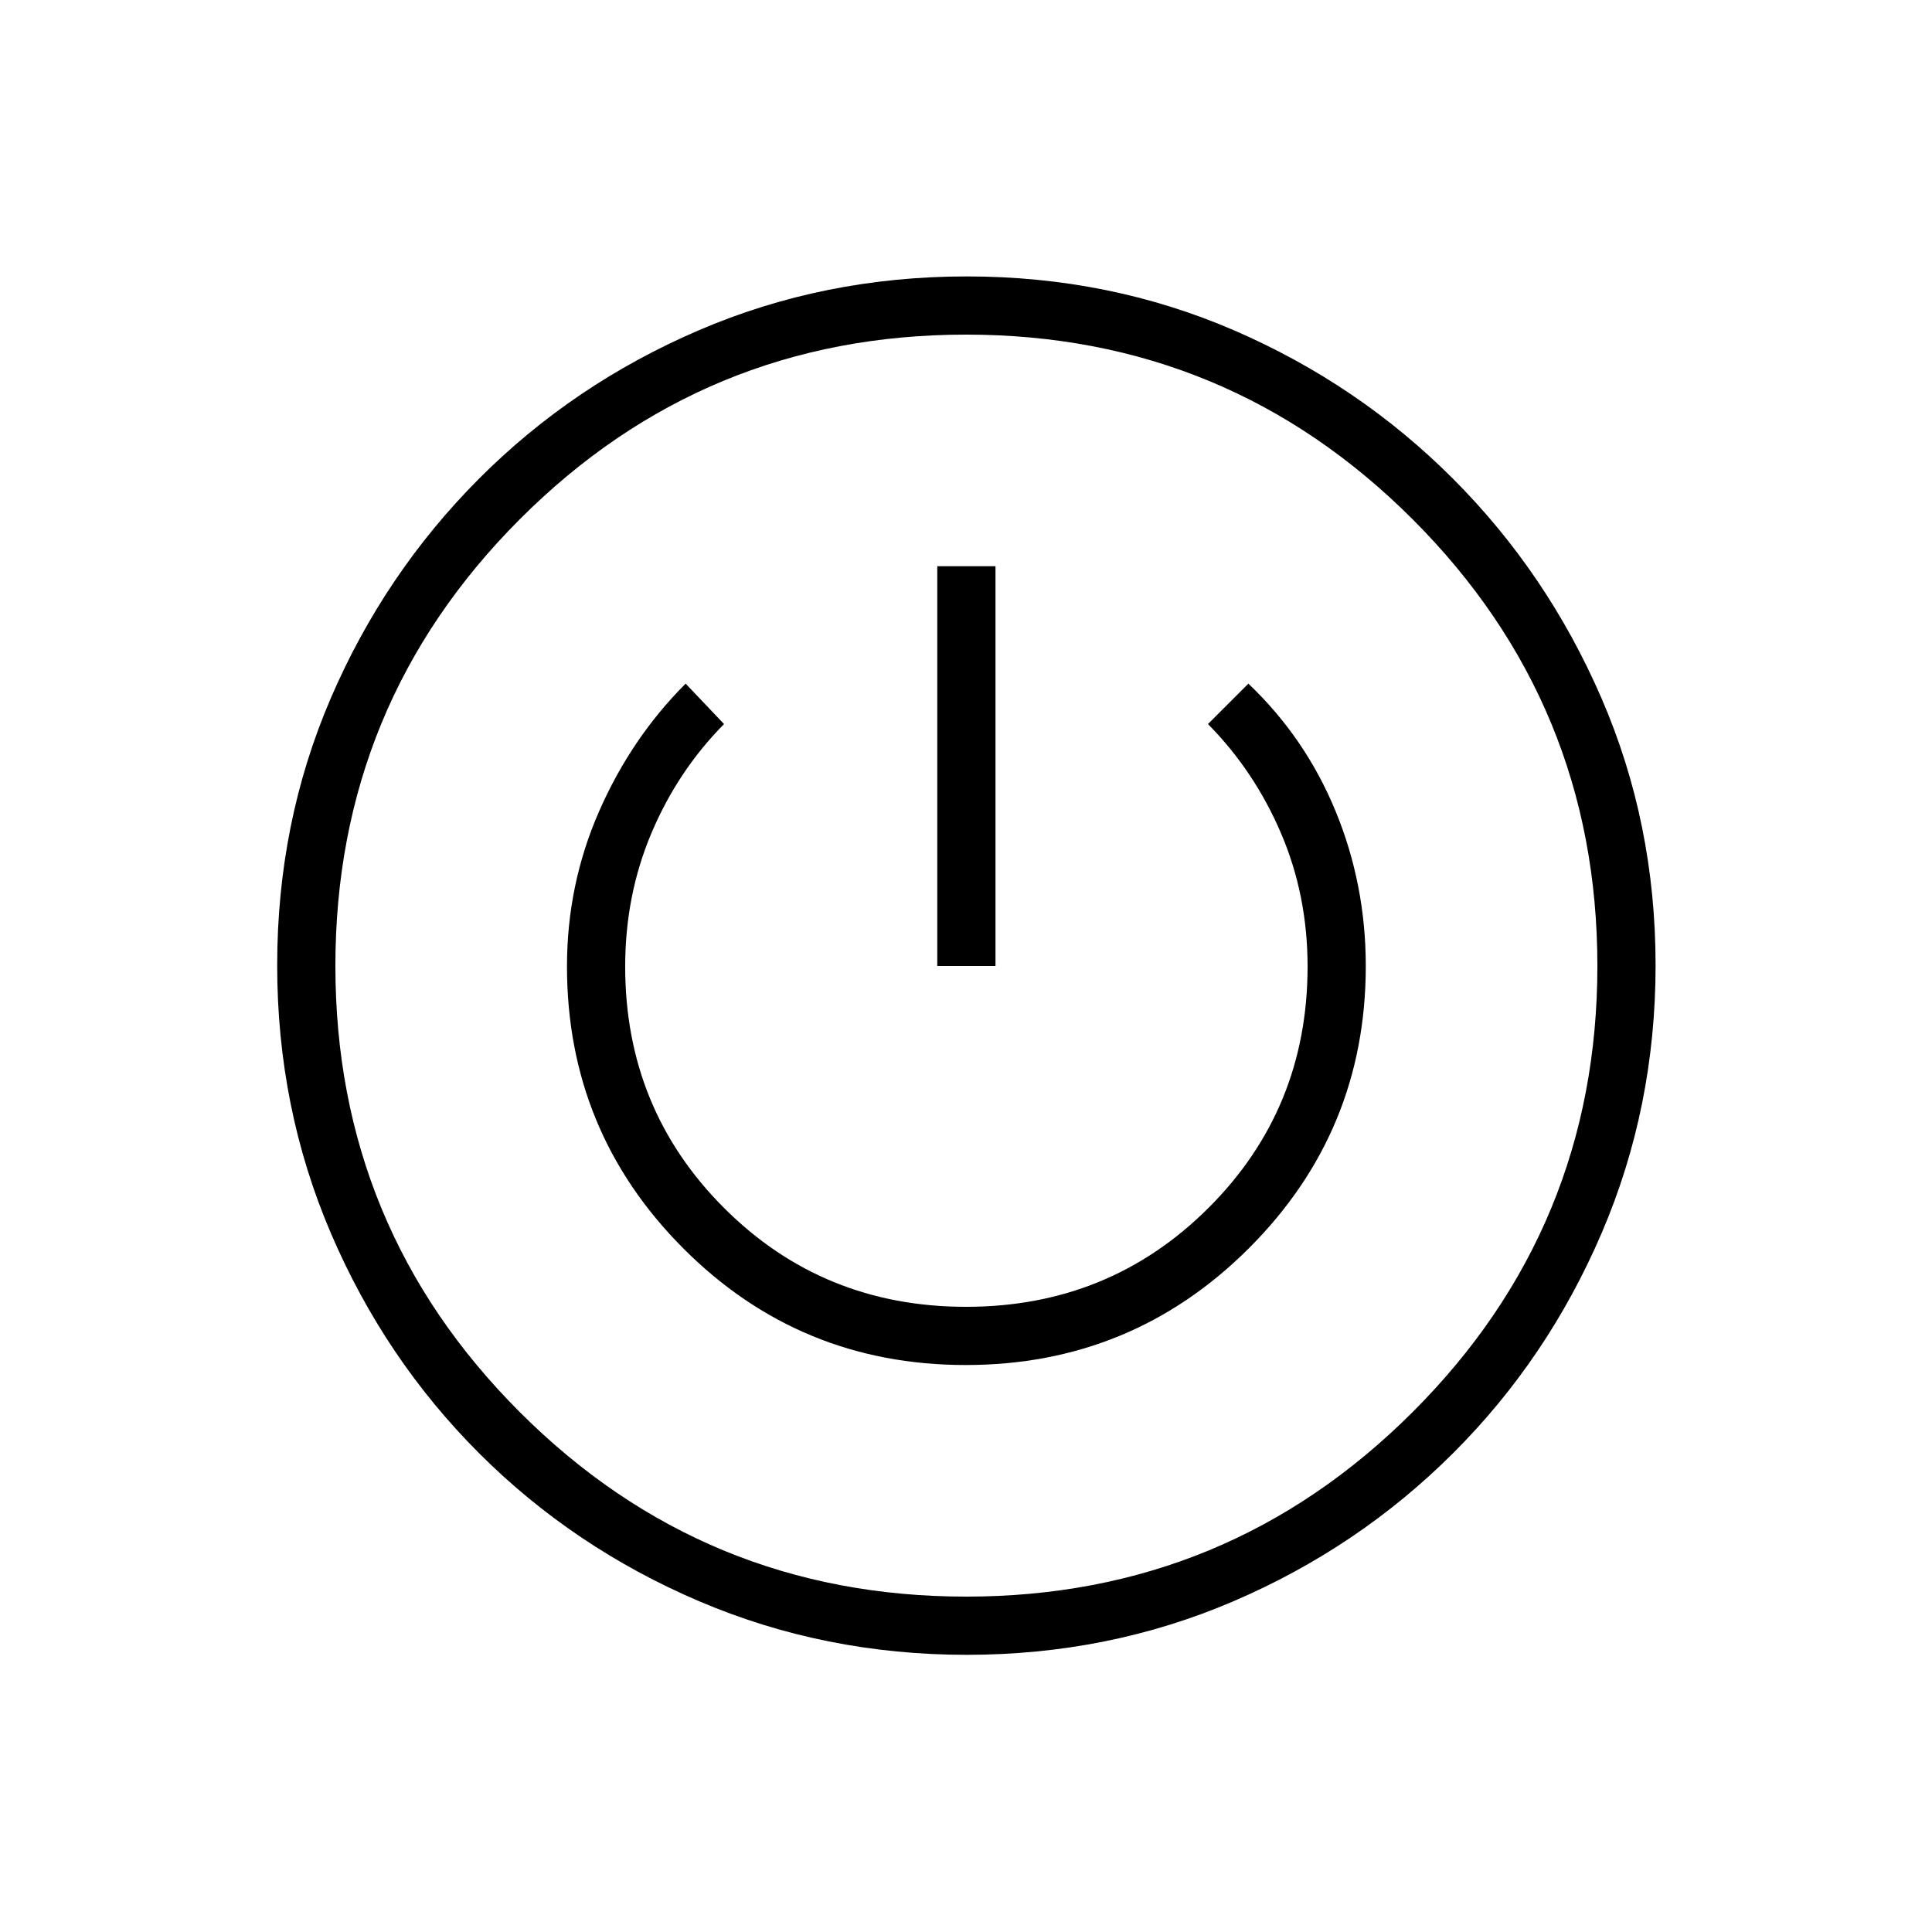 <svg xmlns="http://www.w3.org/2000/svg" height="20" viewBox="0 -960 960 960" width="20"><path d="M480.36-137.73q-70.59 0-133-26.64-62.41-26.65-109.29-73.52-46.89-46.87-73.61-109.22-26.73-62.34-26.73-133.23 0-70.84 26.64-132.74 26.65-61.9 73.52-108.93 46.87-47.03 109.22-73.83 62.34-26.81 133.23-26.81 70.89 0 132.83 26.78 61.94 26.79 108.85 73.78t73.77 109.06q26.86 62.06 26.86 132.64 0 70.62-26.78 133.06-26.79 62.44-73.78 109.35T613.02-164.4q-62.08 26.67-132.66 26.67Zm-.29-28.92q130.05 0 221.85-91.69 91.81-91.68 91.81-221.73 0-130.05-91.76-221.85-91.77-91.81-221.93-91.81-130.16 0-221.77 91.76-91.62 91.77-91.62 221.93 0 130.16 91.69 221.77 91.68 91.62 221.73 91.62Zm-.18-115.08q82.57 0 140.67-58.01 58.09-58.01 58.09-140.24 0-40.46-14.98-76.89-14.98-36.44-43.36-63.44l-20.08 20.08q23.05 23.34 36.28 54.21 13.22 30.87 13.22 66.29 0 70.83-49.26 119.95-49.26 49.13-120.42 49.13-71.17 0-120.28-49.13-49.12-49.12-49.12-119.95 0-35.42 13.04-66.29 13.03-30.87 36.08-54.21l-19.08-20.08q-27 27-42.98 63.41-15.98 36.42-15.98 77.11 0 82.15 57.8 140.1 57.8 57.96 140.36 57.96ZM465.73-480h28.92v-198.65h-28.92V-480Zm14.27 0Z"/></svg>
